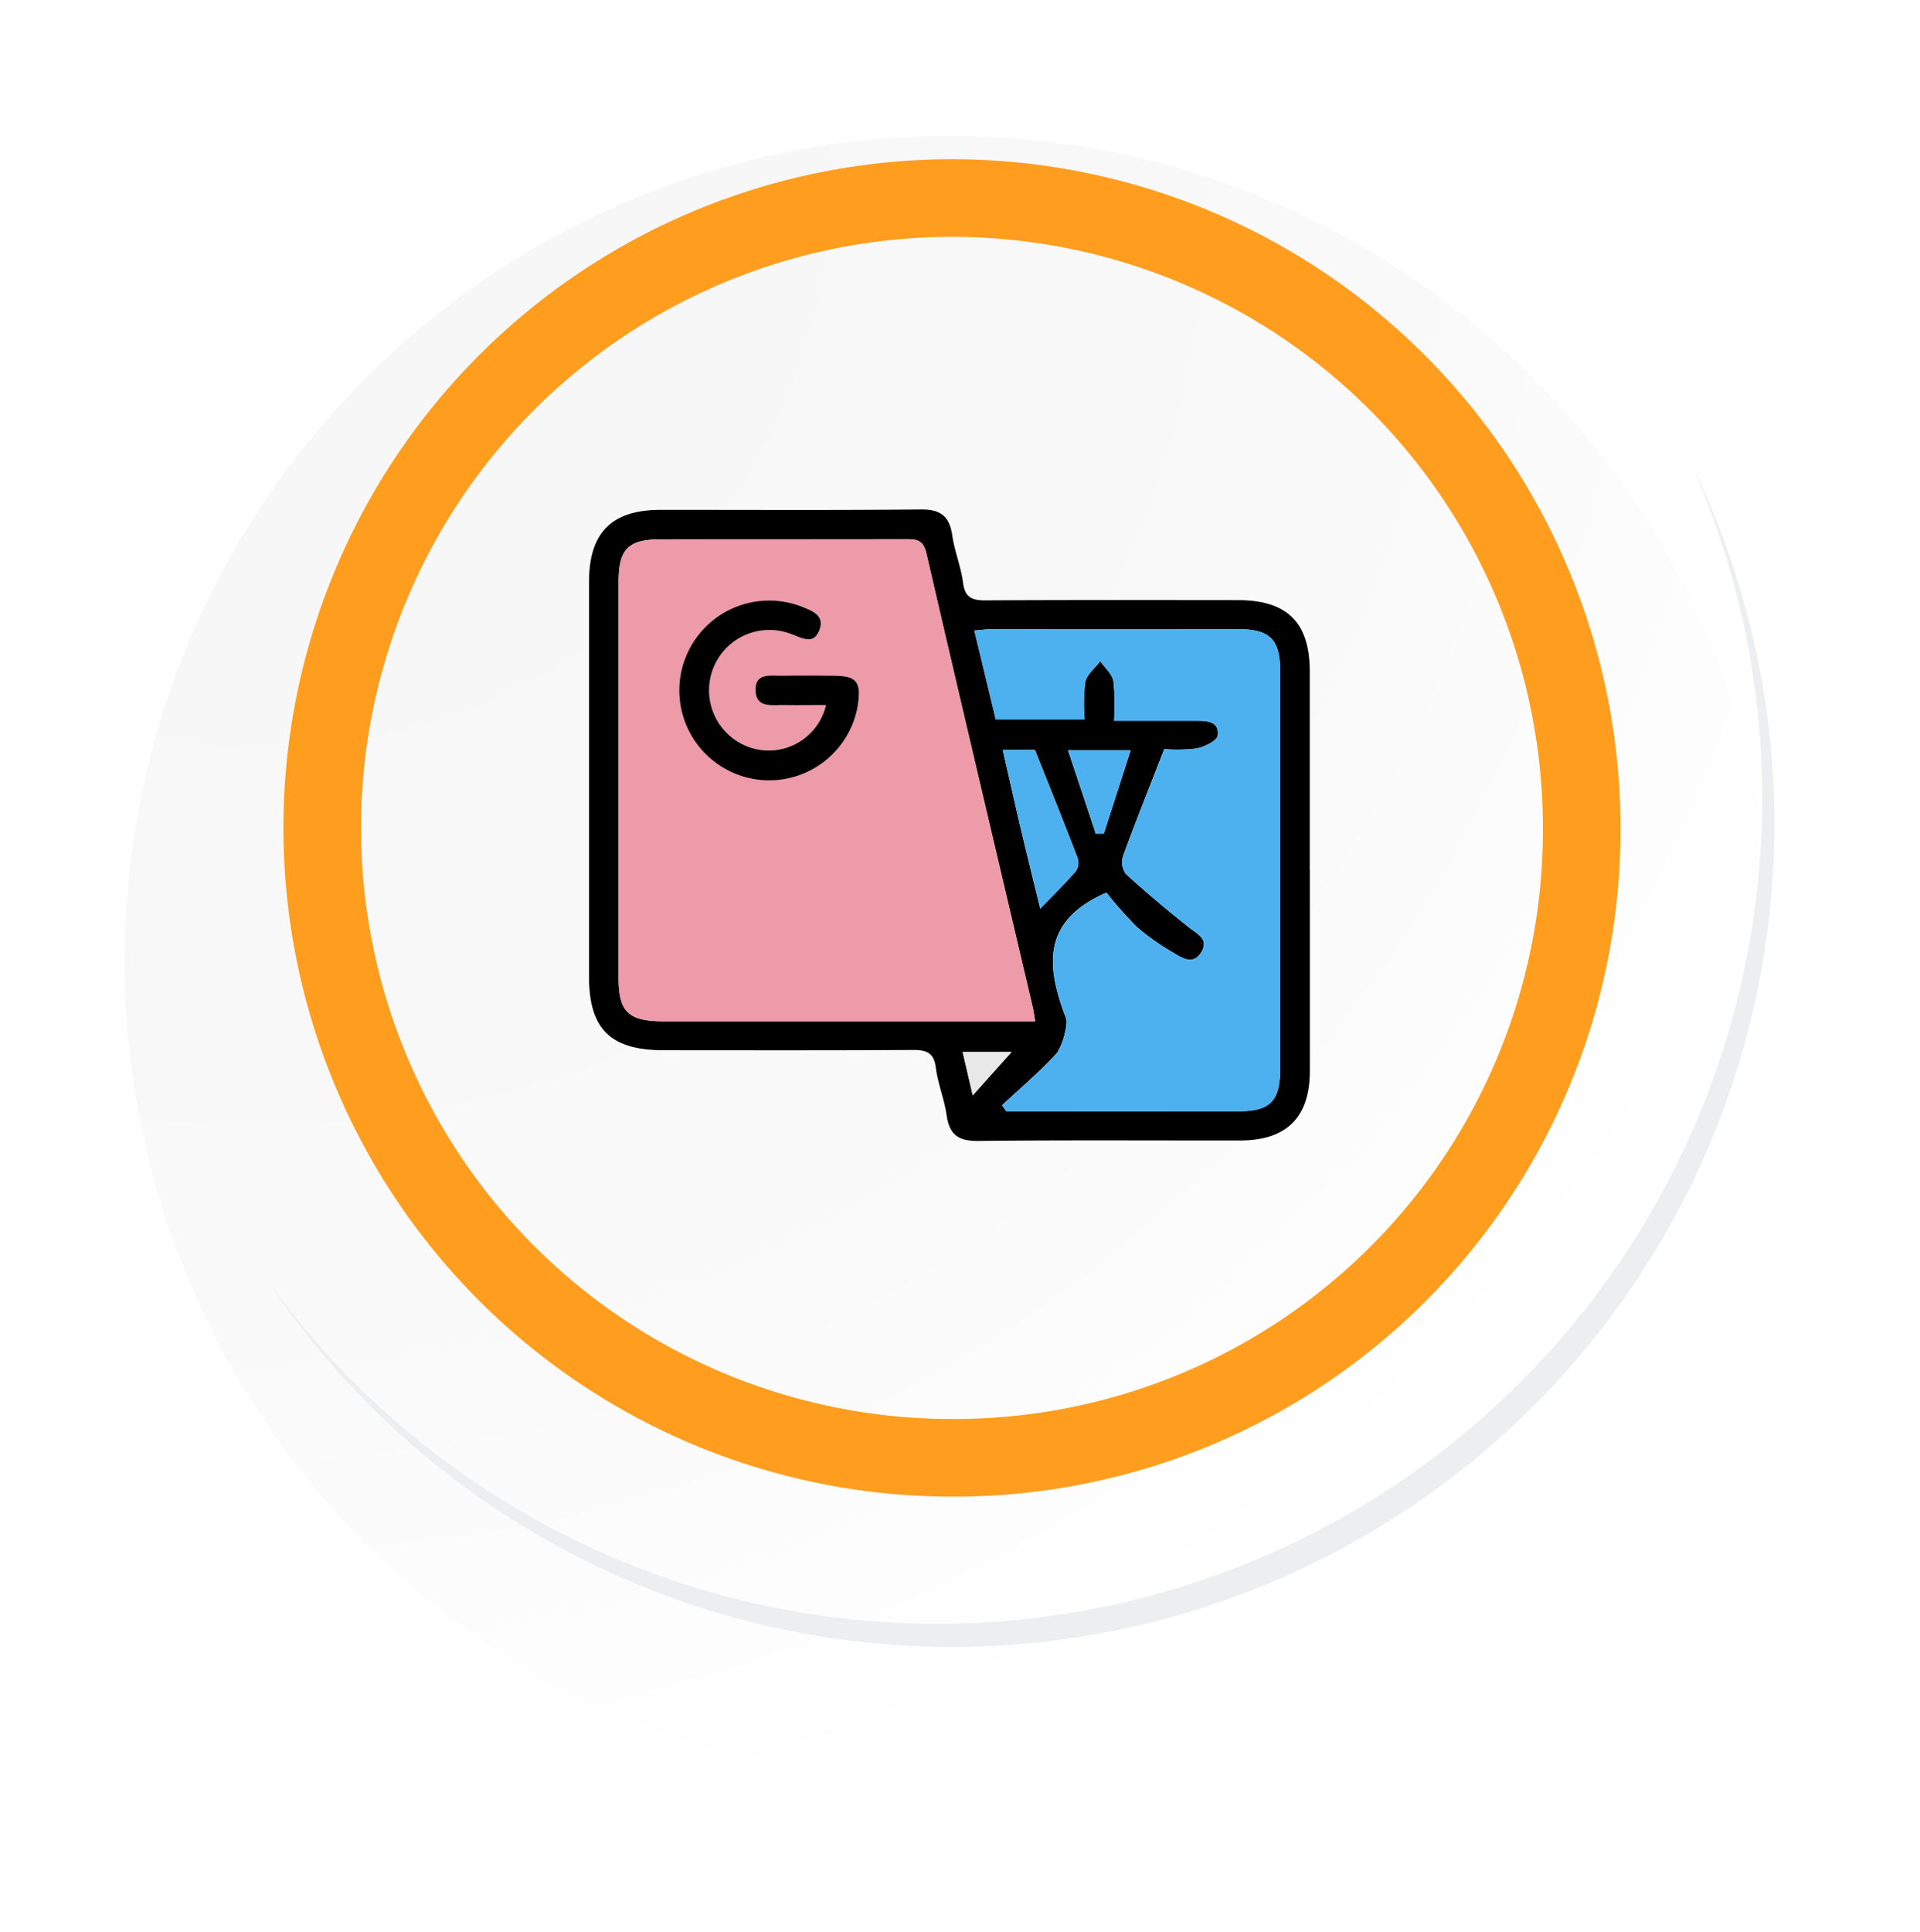 <svg xmlns="http://www.w3.org/2000/svg" xmlns:xlink="http://www.w3.org/1999/xlink" width="98.955" height="99.541" viewBox="0 0 98.955 99.541">
  <defs>
    <radialGradient id="radial-gradient" cx="0.076" cy="0.019" r="1.465" gradientTransform="translate(0.001)" gradientUnits="objectBoundingBox">
      <stop offset="0" stop-color="#f6f6f7"/>
      <stop offset="0.477" stop-color="#f9f9fa"/>
      <stop offset="0.715" stop-color="#fff"/>
    </radialGradient>
    <filter id="Trazado_40937" x="0" y="0.684" width="98.955" height="98.856" filterUnits="userSpaceOnUse">
      <feOffset dy="7" input="SourceAlpha"/>
      <feGaussianBlur stdDeviation="2.5" result="blur"/>
      <feFlood flood-opacity="0.102"/>
      <feComposite operator="in" in2="blur"/>
      <feComposite in="SourceGraphic"/>
    </filter>
    <clipPath id="clip-path">
      <rect id="Rectángulo_345511" data-name="Rectángulo 345511" width="37.151" height="32.538" fill="none"/>
    </clipPath>
  </defs>
  <g id="Grupo_1000139" data-name="Grupo 1000139" transform="translate(6280.414 3091.376)">
    <g id="Grupo_1000136" data-name="Grupo 1000136" transform="translate(-6274 -3091.376)">
      <g id="Grupo_18423" data-name="Grupo 18423" transform="translate(0 0)">
        <g id="Grupo_18421" data-name="Grupo 18421">
          <g id="Grupo_18420" data-name="Grupo 18420">
            <g id="Grupo_18419" data-name="Grupo 18419">
              <path id="Trazado_40936" data-name="Trazado 40936" d="M279.664,2188.24a42.521,42.521,0,1,1-42.52-42.519A42.52,42.52,0,0,1,279.664,2188.24Z" transform="translate(-194.623 -2145.721)" fill="#fff"/>
            </g>
          </g>
        </g>
        <g transform="matrix(1, 0, 0, 1, -6.41, 0)" filter="url(#Trazado_40937)">
          <path id="Trazado_40937-2" data-name="Trazado 40937" d="M279.432,2187.987a42.52,42.52,0,1,0-42.52,42.521A42.352,42.352,0,0,0,279.432,2187.987Z" transform="translate(-187.98 -2145.47)" fill="url(#radial-gradient)"/>
        </g>
        <path id="Trazado_40938" data-name="Trazado 40938" d="M267.371,2186.006a32.456,32.456,0,1,0-32.456,32.456A32.336,32.336,0,0,0,267.371,2186.006Z" transform="translate(-192.266 -2143.346)" fill="none" stroke="#ff9e1e" stroke-miterlimit="10" stroke-width="4"/>
        <g id="Grupo_18422" data-name="Grupo 18422" transform="translate(7.533 23.872)">
          <path id="Trazado_40939" data-name="Trazado 40939" d="M273.754,2164.488a42.526,42.526,0,0,1-73.209,42.344,42.391,42.391,0,0,0,73.209-42.344Z" transform="translate(-200.545 -2164.488)" fill="#eceef0"/>
        </g>
      </g>
    </g>
    <g id="Grupo_1000137" data-name="Grupo 1000137" transform="translate(-6250.055 -3065.125)">
      <g id="Grupo_1000117" data-name="Grupo 1000117" clip-path="url(#clip-path)">
        <path id="Trazado_705178" data-name="Trazado 705178" d="M37.149,18.582q0,5.17,0,10.34,0,3.586-3.577,3.593c-4.51.006-9.02-.025-13.529.023-1.011.011-1.472-.328-1.613-1.318-.118-.829-.452-1.629-.558-2.459-.1-.776-.481-.916-1.173-.912-4.29.024-8.58.014-12.87.012C1.11,27.86,0,26.765,0,24.083Q0,13.908,0,3.734C0,1.195,1.165.022,3.683.021,8.156.018,12.63.045,17.1,0c1.008-.01,1.473.339,1.617,1.325.122.829.451,1.629.56,2.459.1.777.49.907,1.179.9,4.326-.025,8.653-.015,12.979-.012,2.549,0,3.708,1.152,3.71,3.678q0,5.115,0,10.23M22.992,26.373c-.061-.357-.082-.536-.123-.711-1.834-7.8-3.682-15.6-5.487-23.415-.166-.716-.553-.719-1.1-.718-4.182.01-8.364,0-12.545.006-1.725,0-2.216.494-2.216,2.227q0,10.179,0,20.359c0,1.766.5,2.25,2.318,2.251q7.483,0,14.966,0h4.184m-1.7,4.327.213.307q5.99,0,11.98,0c1.629,0,2.138-.527,2.139-2.2q0-10.232,0-20.464c0-1.645-.525-2.173-2.17-2.175q-6.326-.008-12.653,0c-.279,0-.557.041-.94.07l1.1,4.573h4.583a9.192,9.192,0,0,1,.034-1.923c.089-.4.505-.718.775-1.073.236.344.61.663.677,1.038a11.982,11.982,0,0,1,.031,2.033h4.188c.569,0,1.247.007,1.154.766-.034.273-.7.592-1.113.666a8.228,8.228,0,0,1-1.64.029c-.774,1.985-1.479,3.739-2.126,5.513a1.044,1.044,0,0,0,.143.919c1.049.958,2.14,1.874,3.255,2.755.441.349,1.037.6.638,1.273s-.965.332-1.43.04a12.335,12.335,0,0,1-1.883-1.326,20.352,20.352,0,0,1-1.577-1.779c-3.347,1.451-3.074,3.779-2.16,6.285a.843.843,0,0,1,.1.422,3.675,3.675,0,0,1-.477,1.537c-.873.969-1.884,1.815-2.84,2.71m.031-18.307c.331,1.445.624,2.758.933,4.068s.627,2.594,1,4.111c.708-.734,1.3-1.313,1.84-1.937a.791.791,0,0,0,.085-.673c-.7-1.827-1.431-3.642-2.2-5.57Zm3.363.018,1.432,4.3.415-.005,1.382-4.292ZM21.778,27.954H19.255l.52,2.233,2-2.233" transform="translate(0 0)"/>
        <path id="Trazado_705179" data-name="Trazado 705179" d="M28.383,31.793H24.2q-7.483,0-14.966,0c-1.818,0-2.317-.484-2.318-2.251q0-10.179,0-20.359c0-1.733.491-2.226,2.216-2.227,4.182,0,8.364,0,12.545-.006.545,0,.932,0,1.1.718,1.8,7.81,3.653,15.611,5.487,23.415.041.175.062.354.123.711M17.6,15.5a3.03,3.03,0,0,1-3.9,2.184,3.109,3.109,0,1,1,2.148-5.832c.521.19,1.093.542,1.4-.193.317-.768-.325-1.007-.885-1.23a4.62,4.62,0,1,0,2.873,5.111c.186-1.259-.042-1.548-1.251-1.557-.879-.007-1.758-.012-2.636,0-.6.01-1.415-.171-1.377.774.036.9.844.724,1.443.737.717.015,1.434,0,2.188,0" transform="translate(-5.391 -5.42)" fill="#ed9aa9"/>
        <path id="Trazado_705180" data-name="Trazado 705180" d="M91.661,52.551c.956-.895,1.967-1.74,2.84-2.71a3.675,3.675,0,0,0,.477-1.537.848.848,0,0,0-.1-.422c-.915-2.506-1.187-4.834,2.16-6.285a20.353,20.353,0,0,0,1.577,1.779,12.322,12.322,0,0,0,1.883,1.326c.465.292,1.031.63,1.43-.04s-.2-.924-.638-1.273c-1.115-.881-2.206-1.8-3.255-2.755a1.045,1.045,0,0,1-.143-.919c.648-1.774,1.353-3.528,2.126-5.513a8.228,8.228,0,0,0,1.64-.029c.416-.074,1.079-.393,1.113-.666.094-.759-.584-.766-1.154-.766H97.427a11.978,11.978,0,0,0-.031-2.033c-.068-.374-.441-.694-.677-1.038-.27.355-.686.677-.775,1.073a9.193,9.193,0,0,0-.034,1.923H91.326l-1.1-4.573c.383-.03.662-.07.94-.07q6.326-.006,12.653,0c1.645,0,2.169.53,2.17,2.175q0,10.232,0,20.464c0,1.669-.51,2.194-2.139,2.2q-5.99.008-11.98,0l-.213-.307" transform="translate(-70.367 -21.85)" fill="#4db1f0"/>
        <path id="Trazado_705181" data-name="Trazado 705181" d="M96.874,56.3H98.53c.766,1.928,1.5,3.743,2.2,5.57a.791.791,0,0,1-.085.672c-.539.624-1.132,1.2-1.84,1.937-.368-1.517-.689-2.812-1-4.111s-.6-2.622-.933-4.068" transform="translate(-75.548 -43.908)" fill="#4db1f0"/>
        <path id="Trazado_705182" data-name="Trazado 705182" d="M112.151,56.383h3.229L114,60.675l-.415.005-1.433-4.3" transform="translate(-87.462 -43.971)" fill="#4db1f0"/>
        <path id="Trazado_705183" data-name="Trazado 705183" d="M89.99,126.983l-2,2.233-.52-2.233Z" transform="translate(-68.213 -99.029)" fill="#e8e8e8"/>
        <path id="Trazado_705184" data-name="Trazado 705184" d="M28.69,26.628c-.754,0-1.471.011-2.188,0-.6-.013-1.407.165-1.443-.737-.038-.946.781-.765,1.377-.774.879-.015,1.757-.009,2.636,0,1.208.009,1.437.3,1.251,1.557a4.631,4.631,0,1,1-2.873-5.111c.559.223,1.2.463.885,1.23-.3.735-.875.383-1.4.193a3.109,3.109,0,1,0-2.148,5.832,3.03,3.03,0,0,0,3.9-2.184" transform="translate(-16.476 -16.551)"/>
      </g>
    </g>
  </g>
</svg>
